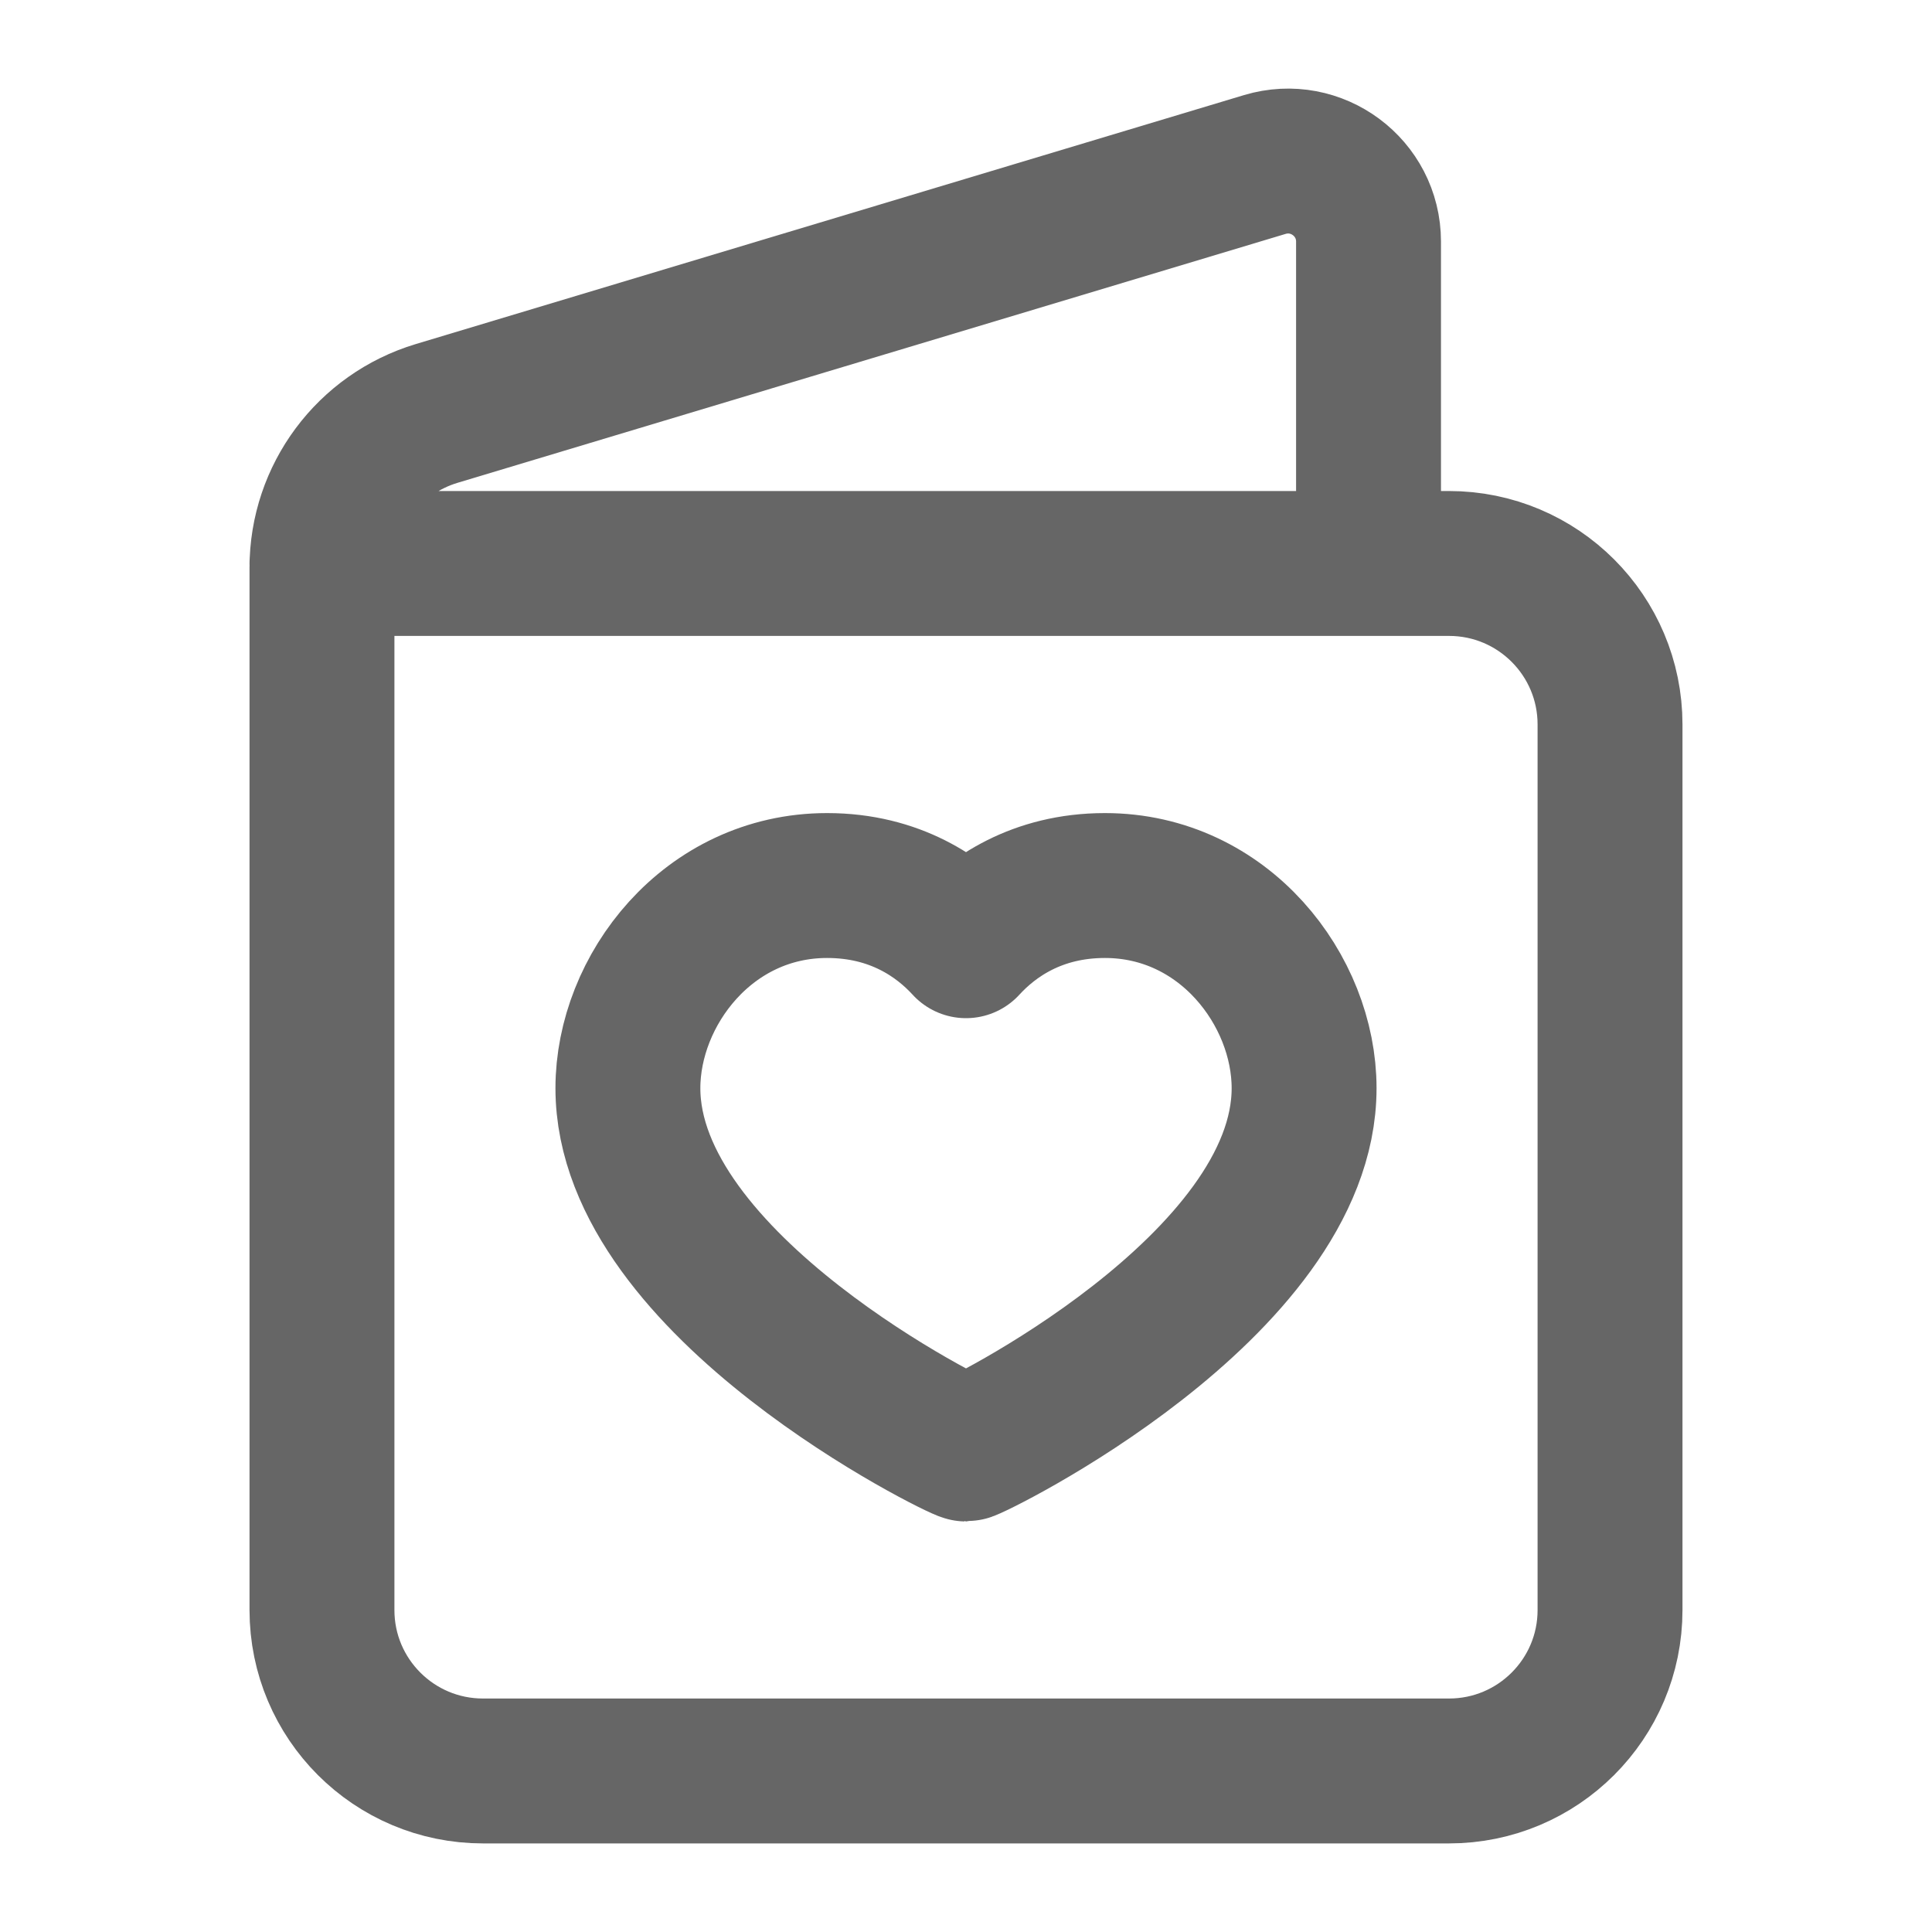<svg width="20" height="20" viewBox="0 0 20 20" fill="none" xmlns="http://www.w3.org/2000/svg">
<path d="M3.333 5.833H15C15.921 5.833 16.667 6.579 16.667 7.5V16.667C16.667 17.587 15.921 18.333 15 18.333H5C4.079 18.333 3.333 17.587 3.333 16.667V5.876C3.333 5.14 3.816 4.492 4.52 4.28L13.093 1.703C13.628 1.542 14.167 1.942 14.167 2.501V5.833" stroke="black" stroke-opacity="0.6" stroke-width="1.5" stroke-linecap="round" stroke-linejoin="round"/>
<path fill-rule="evenodd" clip-rule="evenodd" d="M11.438 9.167C12.672 9.167 13.5 10.253 13.5 11.265C13.5 13.318 10.062 15 10 15C9.938 15 6.5 13.318 6.5 11.265C6.5 10.253 7.328 9.167 8.562 9.167C9.268 9.167 9.732 9.497 10 9.79C10.268 9.497 10.732 9.167 11.438 9.167Z" stroke="black" stroke-opacity="0.6" stroke-width="1.5" stroke-linecap="round" stroke-linejoin="round"/>
</svg>
